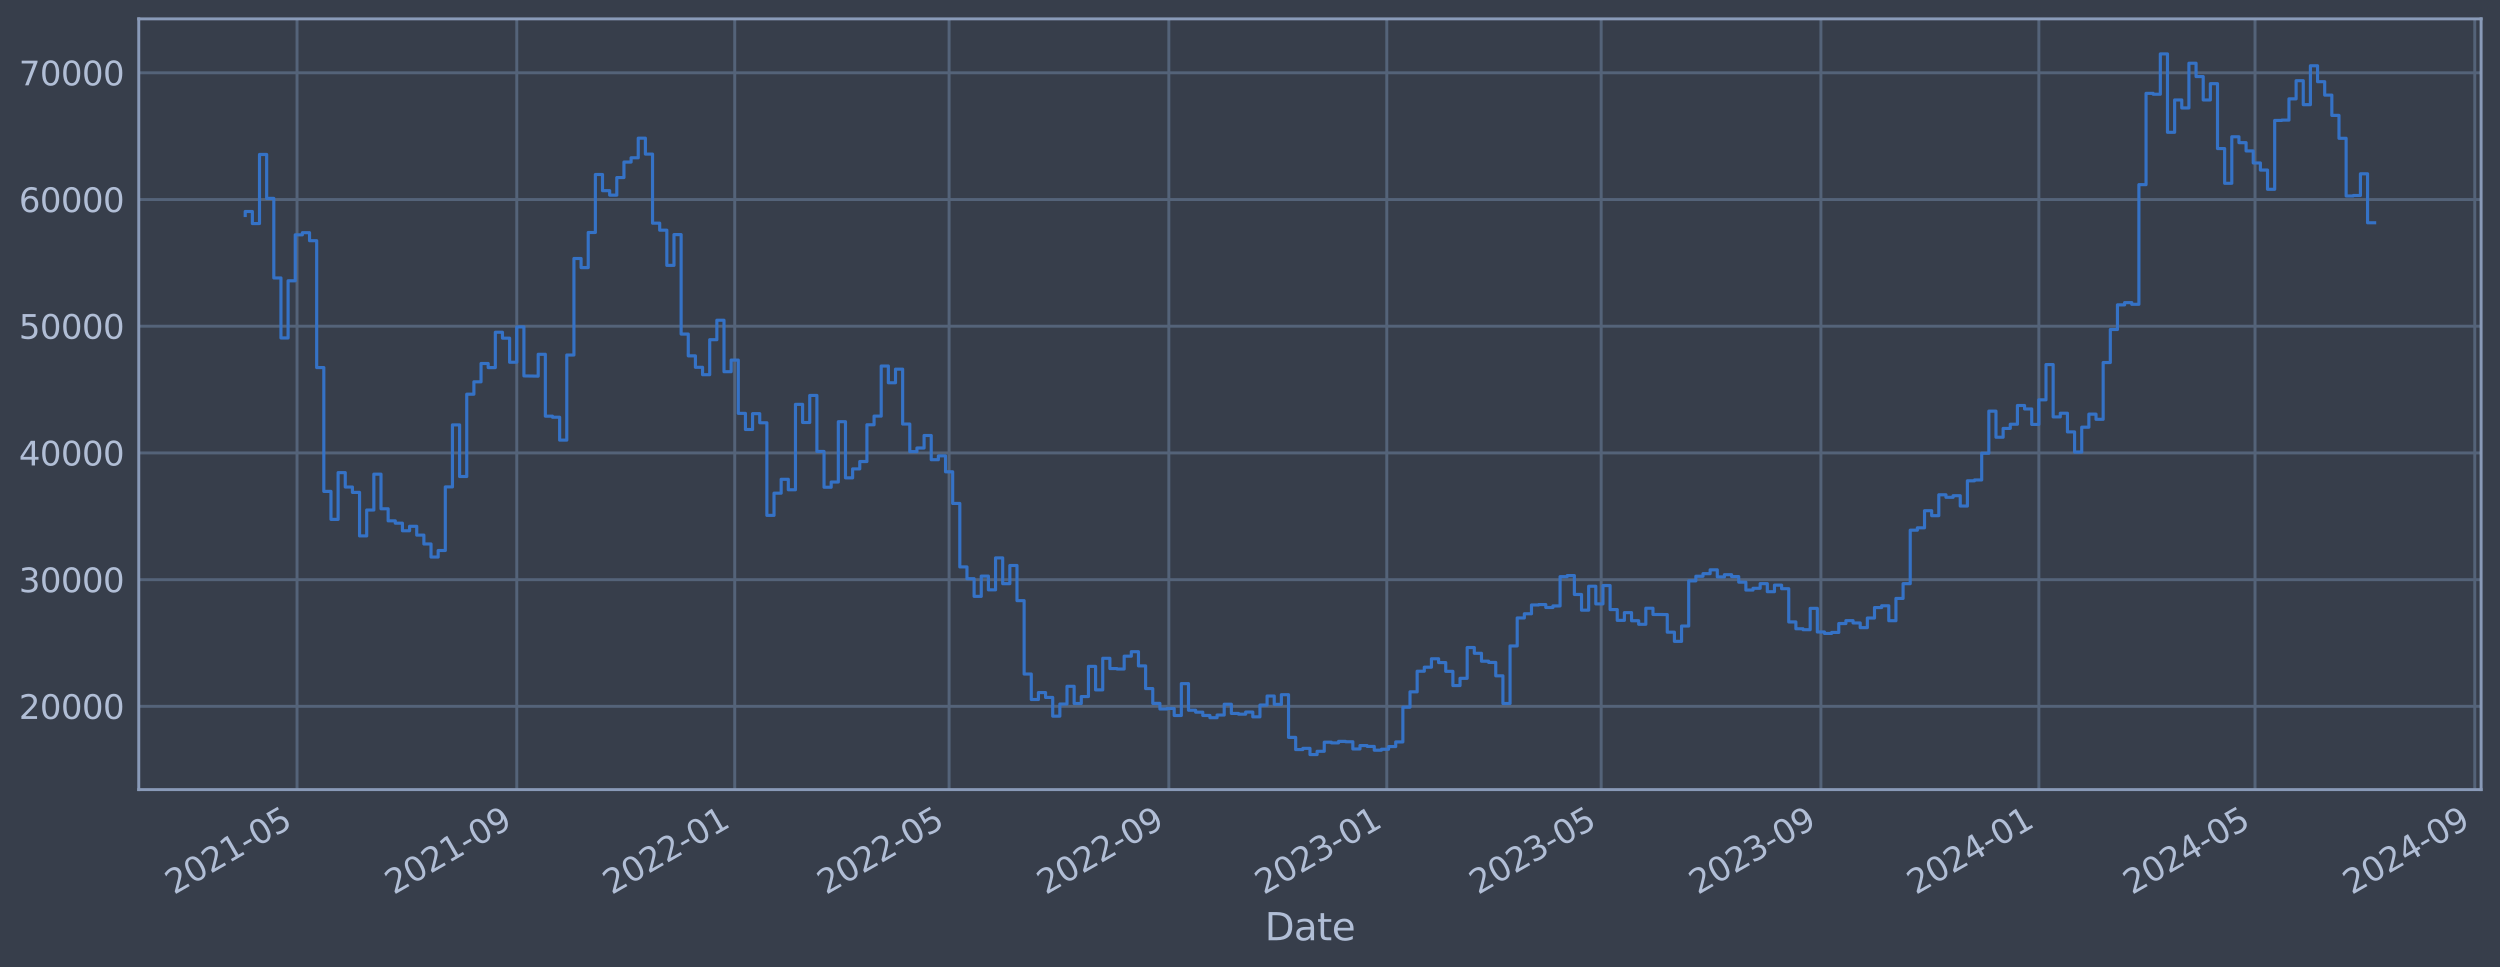 <?xml version="1.0" encoding="utf-8" standalone="no"?>
<!DOCTYPE svg PUBLIC "-//W3C//DTD SVG 1.1//EN"
  "http://www.w3.org/Graphics/SVG/1.1/DTD/svg11.dtd">
<svg xmlns:xlink="http://www.w3.org/1999/xlink" width="952.884pt" height="368.58pt" viewBox="0 0 952.884 368.58" xmlns="http://www.w3.org/2000/svg" version="1.1">
 <defs>
  <style type="text/css">*{stroke-linejoin: round; stroke-linecap: butt}</style>
 </defs>
 <g id="figure_1">
  <g id="patch_1">
   <path d="M 0 368.58 
L 952.884 368.58 
L 952.884 0 
L 0 0 
z
" style="fill: #373e4b"/>
  </g>
  <g id="axes_1">
   <g id="patch_2">
    <path d="M 52.884 300.96 
L 945.684 300.96 
L 945.684 7.2 
L 52.884 7.2 
z
" style="fill: #373e4b"/>
   </g>
   <g id="matplotlib.axis_1">
    <g id="xtick_1">
     <g id="line2d_1">
      <path d="M 113.212 300.96 
L 113.212 7.2 
" clip-path="url(#p079a06d081)" style="fill: none; stroke: #546379; stroke-width: 1.12; stroke-linecap: square"/>
     </g>
     <g id="line2d_2"/>
     <g id="text_1">
      <!-- 2021-05 -->
      <g style="fill: #b1bed6" transform="translate(66.309 341.175) rotate(-30) scale(0.126 -0.126)">
       <defs>
        <path id="DejaVuSans-32" d="M 1228 531 
L 3431 531 
L 3431 0 
L 469 0 
L 469 531 
Q 828 903 1448 1529 
Q 2069 2156 2228 2338 
Q 2531 2678 2651 2914 
Q 2772 3150 2772 3378 
Q 2772 3750 2511 3984 
Q 2250 4219 1831 4219 
Q 1534 4219 1204 4116 
Q 875 4013 500 3803 
L 500 4441 
Q 881 4594 1212 4672 
Q 1544 4750 1819 4750 
Q 2544 4750 2975 4387 
Q 3406 4025 3406 3419 
Q 3406 3131 3298 2873 
Q 3191 2616 2906 2266 
Q 2828 2175 2409 1742 
Q 1991 1309 1228 531 
z
" transform="scale(0.016)"/>
        <path id="DejaVuSans-30" d="M 2034 4250 
Q 1547 4250 1301 3770 
Q 1056 3291 1056 2328 
Q 1056 1369 1301 889 
Q 1547 409 2034 409 
Q 2525 409 2770 889 
Q 3016 1369 3016 2328 
Q 3016 3291 2770 3770 
Q 2525 4250 2034 4250 
z
M 2034 4750 
Q 2819 4750 3233 4129 
Q 3647 3509 3647 2328 
Q 3647 1150 3233 529 
Q 2819 -91 2034 -91 
Q 1250 -91 836 529 
Q 422 1150 422 2328 
Q 422 3509 836 4129 
Q 1250 4750 2034 4750 
z
" transform="scale(0.016)"/>
        <path id="DejaVuSans-31" d="M 794 531 
L 1825 531 
L 1825 4091 
L 703 3866 
L 703 4441 
L 1819 4666 
L 2450 4666 
L 2450 531 
L 3481 531 
L 3481 0 
L 794 0 
L 794 531 
z
" transform="scale(0.016)"/>
        <path id="DejaVuSans-2d" d="M 313 2009 
L 1997 2009 
L 1997 1497 
L 313 1497 
L 313 2009 
z
" transform="scale(0.016)"/>
        <path id="DejaVuSans-35" d="M 691 4666 
L 3169 4666 
L 3169 4134 
L 1269 4134 
L 1269 2991 
Q 1406 3038 1543 3061 
Q 1681 3084 1819 3084 
Q 2600 3084 3056 2656 
Q 3513 2228 3513 1497 
Q 3513 744 3044 326 
Q 2575 -91 1722 -91 
Q 1428 -91 1123 -41 
Q 819 9 494 109 
L 494 744 
Q 775 591 1075 516 
Q 1375 441 1709 441 
Q 2250 441 2565 725 
Q 2881 1009 2881 1497 
Q 2881 1984 2565 2268 
Q 2250 2553 1709 2553 
Q 1456 2553 1204 2497 
Q 953 2441 691 2322 
L 691 4666 
z
" transform="scale(0.016)"/>
       </defs>
       <use xlink:href="#DejaVuSans-32"/>
       <use xlink:href="#DejaVuSans-30" x="63.623"/>
       <use xlink:href="#DejaVuSans-32" x="127.246"/>
       <use xlink:href="#DejaVuSans-31" x="190.869"/>
       <use xlink:href="#DejaVuSans-2d" x="254.492"/>
       <use xlink:href="#DejaVuSans-30" x="290.576"/>
       <use xlink:href="#DejaVuSans-35" x="354.199"/>
      </g>
     </g>
    </g>
    <g id="xtick_2">
     <g id="line2d_3">
      <path d="M 196.966 300.96 
L 196.966 7.2 
" clip-path="url(#p079a06d081)" style="fill: none; stroke: #546379; stroke-width: 1.12; stroke-linecap: square"/>
     </g>
     <g id="line2d_4"/>
     <g id="text_2">
      <!-- 2021-09 -->
      <g style="fill: #b1bed6" transform="translate(150.063 341.175) rotate(-30) scale(0.126 -0.126)">
       <defs>
        <path id="DejaVuSans-39" d="M 703 97 
L 703 672 
Q 941 559 1184 500 
Q 1428 441 1663 441 
Q 2288 441 2617 861 
Q 2947 1281 2994 2138 
Q 2813 1869 2534 1725 
Q 2256 1581 1919 1581 
Q 1219 1581 811 2004 
Q 403 2428 403 3163 
Q 403 3881 828 4315 
Q 1253 4750 1959 4750 
Q 2769 4750 3195 4129 
Q 3622 3509 3622 2328 
Q 3622 1225 3098 567 
Q 2575 -91 1691 -91 
Q 1453 -91 1209 -44 
Q 966 3 703 97 
z
M 1959 2075 
Q 2384 2075 2632 2365 
Q 2881 2656 2881 3163 
Q 2881 3666 2632 3958 
Q 2384 4250 1959 4250 
Q 1534 4250 1286 3958 
Q 1038 3666 1038 3163 
Q 1038 2656 1286 2365 
Q 1534 2075 1959 2075 
z
" transform="scale(0.016)"/>
       </defs>
       <use xlink:href="#DejaVuSans-32"/>
       <use xlink:href="#DejaVuSans-30" x="63.623"/>
       <use xlink:href="#DejaVuSans-32" x="127.246"/>
       <use xlink:href="#DejaVuSans-31" x="190.869"/>
       <use xlink:href="#DejaVuSans-2d" x="254.492"/>
       <use xlink:href="#DejaVuSans-30" x="290.576"/>
       <use xlink:href="#DejaVuSans-39" x="354.199"/>
      </g>
     </g>
    </g>
    <g id="xtick_3">
     <g id="line2d_5">
      <path d="M 280.04 300.96 
L 280.04 7.2 
" clip-path="url(#p079a06d081)" style="fill: none; stroke: #546379; stroke-width: 1.12; stroke-linecap: square"/>
     </g>
     <g id="line2d_6"/>
     <g id="text_3">
      <!-- 2022-01 -->
      <g style="fill: #b1bed6" transform="translate(233.136 341.175) rotate(-30) scale(0.126 -0.126)">
       <use xlink:href="#DejaVuSans-32"/>
       <use xlink:href="#DejaVuSans-30" x="63.623"/>
       <use xlink:href="#DejaVuSans-32" x="127.246"/>
       <use xlink:href="#DejaVuSans-32" x="190.869"/>
       <use xlink:href="#DejaVuSans-2d" x="254.492"/>
       <use xlink:href="#DejaVuSans-30" x="290.576"/>
       <use xlink:href="#DejaVuSans-31" x="354.199"/>
      </g>
     </g>
    </g>
    <g id="xtick_4">
     <g id="line2d_7">
      <path d="M 361.751 300.96 
L 361.751 7.2 
" clip-path="url(#p079a06d081)" style="fill: none; stroke: #546379; stroke-width: 1.12; stroke-linecap: square"/>
     </g>
     <g id="line2d_8"/>
     <g id="text_4">
      <!-- 2022-05 -->
      <g style="fill: #b1bed6" transform="translate(314.847 341.175) rotate(-30) scale(0.126 -0.126)">
       <use xlink:href="#DejaVuSans-32"/>
       <use xlink:href="#DejaVuSans-30" x="63.623"/>
       <use xlink:href="#DejaVuSans-32" x="127.246"/>
       <use xlink:href="#DejaVuSans-32" x="190.869"/>
       <use xlink:href="#DejaVuSans-2d" x="254.492"/>
       <use xlink:href="#DejaVuSans-30" x="290.576"/>
       <use xlink:href="#DejaVuSans-35" x="354.199"/>
      </g>
     </g>
    </g>
    <g id="xtick_5">
     <g id="line2d_9">
      <path d="M 445.505 300.96 
L 445.505 7.2 
" clip-path="url(#p079a06d081)" style="fill: none; stroke: #546379; stroke-width: 1.12; stroke-linecap: square"/>
     </g>
     <g id="line2d_10"/>
     <g id="text_5">
      <!-- 2022-09 -->
      <g style="fill: #b1bed6" transform="translate(398.601 341.175) rotate(-30) scale(0.126 -0.126)">
       <use xlink:href="#DejaVuSans-32"/>
       <use xlink:href="#DejaVuSans-30" x="63.623"/>
       <use xlink:href="#DejaVuSans-32" x="127.246"/>
       <use xlink:href="#DejaVuSans-32" x="190.869"/>
       <use xlink:href="#DejaVuSans-2d" x="254.492"/>
       <use xlink:href="#DejaVuSans-30" x="290.576"/>
       <use xlink:href="#DejaVuSans-39" x="354.199"/>
      </g>
     </g>
    </g>
    <g id="xtick_6">
     <g id="line2d_11">
      <path d="M 528.578 300.96 
L 528.578 7.2 
" clip-path="url(#p079a06d081)" style="fill: none; stroke: #546379; stroke-width: 1.12; stroke-linecap: square"/>
     </g>
     <g id="line2d_12"/>
     <g id="text_6">
      <!-- 2023-01 -->
      <g style="fill: #b1bed6" transform="translate(481.675 341.175) rotate(-30) scale(0.126 -0.126)">
       <defs>
        <path id="DejaVuSans-33" d="M 2597 2516 
Q 3050 2419 3304 2112 
Q 3559 1806 3559 1356 
Q 3559 666 3084 287 
Q 2609 -91 1734 -91 
Q 1441 -91 1130 -33 
Q 819 25 488 141 
L 488 750 
Q 750 597 1062 519 
Q 1375 441 1716 441 
Q 2309 441 2620 675 
Q 2931 909 2931 1356 
Q 2931 1769 2642 2001 
Q 2353 2234 1838 2234 
L 1294 2234 
L 1294 2753 
L 1863 2753 
Q 2328 2753 2575 2939 
Q 2822 3125 2822 3475 
Q 2822 3834 2567 4026 
Q 2313 4219 1838 4219 
Q 1578 4219 1281 4162 
Q 984 4106 628 3988 
L 628 4550 
Q 988 4650 1302 4700 
Q 1616 4750 1894 4750 
Q 2613 4750 3031 4423 
Q 3450 4097 3450 3541 
Q 3450 3153 3228 2886 
Q 3006 2619 2597 2516 
z
" transform="scale(0.016)"/>
       </defs>
       <use xlink:href="#DejaVuSans-32"/>
       <use xlink:href="#DejaVuSans-30" x="63.623"/>
       <use xlink:href="#DejaVuSans-32" x="127.246"/>
       <use xlink:href="#DejaVuSans-33" x="190.869"/>
       <use xlink:href="#DejaVuSans-2d" x="254.492"/>
       <use xlink:href="#DejaVuSans-30" x="290.576"/>
       <use xlink:href="#DejaVuSans-31" x="354.199"/>
      </g>
     </g>
    </g>
    <g id="xtick_7">
     <g id="line2d_13">
      <path d="M 610.289 300.96 
L 610.289 7.2 
" clip-path="url(#p079a06d081)" style="fill: none; stroke: #546379; stroke-width: 1.12; stroke-linecap: square"/>
     </g>
     <g id="line2d_14"/>
     <g id="text_7">
      <!-- 2023-05 -->
      <g style="fill: #b1bed6" transform="translate(563.386 341.175) rotate(-30) scale(0.126 -0.126)">
       <use xlink:href="#DejaVuSans-32"/>
       <use xlink:href="#DejaVuSans-30" x="63.623"/>
       <use xlink:href="#DejaVuSans-32" x="127.246"/>
       <use xlink:href="#DejaVuSans-33" x="190.869"/>
       <use xlink:href="#DejaVuSans-2d" x="254.492"/>
       <use xlink:href="#DejaVuSans-30" x="290.576"/>
       <use xlink:href="#DejaVuSans-35" x="354.199"/>
      </g>
     </g>
    </g>
    <g id="xtick_8">
     <g id="line2d_15">
      <path d="M 694.043 300.96 
L 694.043 7.2 
" clip-path="url(#p079a06d081)" style="fill: none; stroke: #546379; stroke-width: 1.12; stroke-linecap: square"/>
     </g>
     <g id="line2d_16"/>
     <g id="text_8">
      <!-- 2023-09 -->
      <g style="fill: #b1bed6" transform="translate(647.14 341.175) rotate(-30) scale(0.126 -0.126)">
       <use xlink:href="#DejaVuSans-32"/>
       <use xlink:href="#DejaVuSans-30" x="63.623"/>
       <use xlink:href="#DejaVuSans-32" x="127.246"/>
       <use xlink:href="#DejaVuSans-33" x="190.869"/>
       <use xlink:href="#DejaVuSans-2d" x="254.492"/>
       <use xlink:href="#DejaVuSans-30" x="290.576"/>
       <use xlink:href="#DejaVuSans-39" x="354.199"/>
      </g>
     </g>
    </g>
    <g id="xtick_9">
     <g id="line2d_17">
      <path d="M 777.116 300.96 
L 777.116 7.2 
" clip-path="url(#p079a06d081)" style="fill: none; stroke: #546379; stroke-width: 1.12; stroke-linecap: square"/>
     </g>
     <g id="line2d_18"/>
     <g id="text_9">
      <!-- 2024-01 -->
      <g style="fill: #b1bed6" transform="translate(730.213 341.175) rotate(-30) scale(0.126 -0.126)">
       <defs>
        <path id="DejaVuSans-34" d="M 2419 4116 
L 825 1625 
L 2419 1625 
L 2419 4116 
z
M 2253 4666 
L 3047 4666 
L 3047 1625 
L 3713 1625 
L 3713 1100 
L 3047 1100 
L 3047 0 
L 2419 0 
L 2419 1100 
L 313 1100 
L 313 1709 
L 2253 4666 
z
" transform="scale(0.016)"/>
       </defs>
       <use xlink:href="#DejaVuSans-32"/>
       <use xlink:href="#DejaVuSans-30" x="63.623"/>
       <use xlink:href="#DejaVuSans-32" x="127.246"/>
       <use xlink:href="#DejaVuSans-34" x="190.869"/>
       <use xlink:href="#DejaVuSans-2d" x="254.492"/>
       <use xlink:href="#DejaVuSans-30" x="290.576"/>
       <use xlink:href="#DejaVuSans-31" x="354.199"/>
      </g>
     </g>
    </g>
    <g id="xtick_10">
     <g id="line2d_19">
      <path d="M 859.508 300.96 
L 859.508 7.2 
" clip-path="url(#p079a06d081)" style="fill: none; stroke: #546379; stroke-width: 1.12; stroke-linecap: square"/>
     </g>
     <g id="line2d_20"/>
     <g id="text_10">
      <!-- 2024-05 -->
      <g style="fill: #b1bed6" transform="translate(812.605 341.175) rotate(-30) scale(0.126 -0.126)">
       <use xlink:href="#DejaVuSans-32"/>
       <use xlink:href="#DejaVuSans-30" x="63.623"/>
       <use xlink:href="#DejaVuSans-32" x="127.246"/>
       <use xlink:href="#DejaVuSans-34" x="190.869"/>
       <use xlink:href="#DejaVuSans-2d" x="254.492"/>
       <use xlink:href="#DejaVuSans-30" x="290.576"/>
       <use xlink:href="#DejaVuSans-35" x="354.199"/>
      </g>
     </g>
    </g>
    <g id="xtick_11">
     <g id="line2d_21">
      <path d="M 943.262 300.96 
L 943.262 7.2 
" clip-path="url(#p079a06d081)" style="fill: none; stroke: #546379; stroke-width: 1.12; stroke-linecap: square"/>
     </g>
     <g id="line2d_22"/>
     <g id="text_11">
      <!-- 2024-09 -->
      <g style="fill: #b1bed6" transform="translate(896.359 341.175) rotate(-30) scale(0.126 -0.126)">
       <use xlink:href="#DejaVuSans-32"/>
       <use xlink:href="#DejaVuSans-30" x="63.623"/>
       <use xlink:href="#DejaVuSans-32" x="127.246"/>
       <use xlink:href="#DejaVuSans-34" x="190.869"/>
       <use xlink:href="#DejaVuSans-2d" x="254.492"/>
       <use xlink:href="#DejaVuSans-30" x="290.576"/>
       <use xlink:href="#DejaVuSans-39" x="354.199"/>
      </g>
     </g>
    </g>
    <g id="text_12">
     <!-- Date -->
     <g style="fill: #b1bed6" transform="translate(482.075 358.386) scale(0.144 -0.144)">
      <defs>
       <path id="DejaVuSans-44" d="M 1259 4147 
L 1259 519 
L 2022 519 
Q 2988 519 3436 956 
Q 3884 1394 3884 2338 
Q 3884 3275 3436 3711 
Q 2988 4147 2022 4147 
L 1259 4147 
z
M 628 4666 
L 1925 4666 
Q 3281 4666 3915 4102 
Q 4550 3538 4550 2338 
Q 4550 1131 3912 565 
Q 3275 0 1925 0 
L 628 0 
L 628 4666 
z
" transform="scale(0.016)"/>
       <path id="DejaVuSans-61" d="M 2194 1759 
Q 1497 1759 1228 1600 
Q 959 1441 959 1056 
Q 959 750 1161 570 
Q 1363 391 1709 391 
Q 2188 391 2477 730 
Q 2766 1069 2766 1631 
L 2766 1759 
L 2194 1759 
z
M 3341 1997 
L 3341 0 
L 2766 0 
L 2766 531 
Q 2569 213 2275 61 
Q 1981 -91 1556 -91 
Q 1019 -91 701 211 
Q 384 513 384 1019 
Q 384 1609 779 1909 
Q 1175 2209 1959 2209 
L 2766 2209 
L 2766 2266 
Q 2766 2663 2505 2880 
Q 2244 3097 1772 3097 
Q 1472 3097 1187 3025 
Q 903 2953 641 2809 
L 641 3341 
Q 956 3463 1253 3523 
Q 1550 3584 1831 3584 
Q 2591 3584 2966 3190 
Q 3341 2797 3341 1997 
z
" transform="scale(0.016)"/>
       <path id="DejaVuSans-74" d="M 1172 4494 
L 1172 3500 
L 2356 3500 
L 2356 3053 
L 1172 3053 
L 1172 1153 
Q 1172 725 1289 603 
Q 1406 481 1766 481 
L 2356 481 
L 2356 0 
L 1766 0 
Q 1100 0 847 248 
Q 594 497 594 1153 
L 594 3053 
L 172 3053 
L 172 3500 
L 594 3500 
L 594 4494 
L 1172 4494 
z
" transform="scale(0.016)"/>
       <path id="DejaVuSans-65" d="M 3597 1894 
L 3597 1613 
L 953 1613 
Q 991 1019 1311 708 
Q 1631 397 2203 397 
Q 2534 397 2845 478 
Q 3156 559 3463 722 
L 3463 178 
Q 3153 47 2828 -22 
Q 2503 -91 2169 -91 
Q 1331 -91 842 396 
Q 353 884 353 1716 
Q 353 2575 817 3079 
Q 1281 3584 2069 3584 
Q 2775 3584 3186 3129 
Q 3597 2675 3597 1894 
z
M 3022 2063 
Q 3016 2534 2758 2815 
Q 2500 3097 2075 3097 
Q 1594 3097 1305 2825 
Q 1016 2553 972 2059 
L 3022 2063 
z
" transform="scale(0.016)"/>
      </defs>
      <use xlink:href="#DejaVuSans-44"/>
      <use xlink:href="#DejaVuSans-61" x="77.002"/>
      <use xlink:href="#DejaVuSans-74" x="138.281"/>
      <use xlink:href="#DejaVuSans-65" x="177.49"/>
     </g>
    </g>
   </g>
   <g id="matplotlib.axis_2">
    <g id="ytick_1">
     <g id="line2d_23">
      <path d="M 52.884 269.229 
L 945.684 269.229 
" clip-path="url(#p079a06d081)" style="fill: none; stroke: #546379; stroke-width: 1.12; stroke-linecap: square"/>
     </g>
     <g id="line2d_24"/>
     <g id="text_13">
      <!-- 20000 -->
      <g style="fill: #b1bed6" transform="translate(7.2 274.016) scale(0.126 -0.126)">
       <use xlink:href="#DejaVuSans-32"/>
       <use xlink:href="#DejaVuSans-30" x="63.623"/>
       <use xlink:href="#DejaVuSans-30" x="127.246"/>
       <use xlink:href="#DejaVuSans-30" x="190.869"/>
       <use xlink:href="#DejaVuSans-30" x="254.492"/>
      </g>
     </g>
    </g>
    <g id="ytick_2">
     <g id="line2d_25">
      <path d="M 52.884 220.932 
L 945.684 220.932 
" clip-path="url(#p079a06d081)" style="fill: none; stroke: #546379; stroke-width: 1.12; stroke-linecap: square"/>
     </g>
     <g id="line2d_26"/>
     <g id="text_14">
      <!-- 30000 -->
      <g style="fill: #b1bed6" transform="translate(7.2 225.719) scale(0.126 -0.126)">
       <use xlink:href="#DejaVuSans-33"/>
       <use xlink:href="#DejaVuSans-30" x="63.623"/>
       <use xlink:href="#DejaVuSans-30" x="127.246"/>
       <use xlink:href="#DejaVuSans-30" x="190.869"/>
       <use xlink:href="#DejaVuSans-30" x="254.492"/>
      </g>
     </g>
    </g>
    <g id="ytick_3">
     <g id="line2d_27">
      <path d="M 52.884 172.636 
L 945.684 172.636 
" clip-path="url(#p079a06d081)" style="fill: none; stroke: #546379; stroke-width: 1.12; stroke-linecap: square"/>
     </g>
     <g id="line2d_28"/>
     <g id="text_15">
      <!-- 40000 -->
      <g style="fill: #b1bed6" transform="translate(7.2 177.423) scale(0.126 -0.126)">
       <use xlink:href="#DejaVuSans-34"/>
       <use xlink:href="#DejaVuSans-30" x="63.623"/>
       <use xlink:href="#DejaVuSans-30" x="127.246"/>
       <use xlink:href="#DejaVuSans-30" x="190.869"/>
       <use xlink:href="#DejaVuSans-30" x="254.492"/>
      </g>
     </g>
    </g>
    <g id="ytick_4">
     <g id="line2d_29">
      <path d="M 52.884 124.339 
L 945.684 124.339 
" clip-path="url(#p079a06d081)" style="fill: none; stroke: #546379; stroke-width: 1.12; stroke-linecap: square"/>
     </g>
     <g id="line2d_30"/>
     <g id="text_16">
      <!-- 50000 -->
      <g style="fill: #b1bed6" transform="translate(7.2 129.126) scale(0.126 -0.126)">
       <use xlink:href="#DejaVuSans-35"/>
       <use xlink:href="#DejaVuSans-30" x="63.623"/>
       <use xlink:href="#DejaVuSans-30" x="127.246"/>
       <use xlink:href="#DejaVuSans-30" x="190.869"/>
       <use xlink:href="#DejaVuSans-30" x="254.492"/>
      </g>
     </g>
    </g>
    <g id="ytick_5">
     <g id="line2d_31">
      <path d="M 52.884 76.042 
L 945.684 76.042 
" clip-path="url(#p079a06d081)" style="fill: none; stroke: #546379; stroke-width: 1.12; stroke-linecap: square"/>
     </g>
     <g id="line2d_32"/>
     <g id="text_17">
      <!-- 60000 -->
      <g style="fill: #b1bed6" transform="translate(7.2 80.829) scale(0.126 -0.126)">
       <defs>
        <path id="DejaVuSans-36" d="M 2113 2584 
Q 1688 2584 1439 2293 
Q 1191 2003 1191 1497 
Q 1191 994 1439 701 
Q 1688 409 2113 409 
Q 2538 409 2786 701 
Q 3034 994 3034 1497 
Q 3034 2003 2786 2293 
Q 2538 2584 2113 2584 
z
M 3366 4563 
L 3366 3988 
Q 3128 4100 2886 4159 
Q 2644 4219 2406 4219 
Q 1781 4219 1451 3797 
Q 1122 3375 1075 2522 
Q 1259 2794 1537 2939 
Q 1816 3084 2150 3084 
Q 2853 3084 3261 2657 
Q 3669 2231 3669 1497 
Q 3669 778 3244 343 
Q 2819 -91 2113 -91 
Q 1303 -91 875 529 
Q 447 1150 447 2328 
Q 447 3434 972 4092 
Q 1497 4750 2381 4750 
Q 2619 4750 2861 4703 
Q 3103 4656 3366 4563 
z
" transform="scale(0.016)"/>
       </defs>
       <use xlink:href="#DejaVuSans-36"/>
       <use xlink:href="#DejaVuSans-30" x="63.623"/>
       <use xlink:href="#DejaVuSans-30" x="127.246"/>
       <use xlink:href="#DejaVuSans-30" x="190.869"/>
       <use xlink:href="#DejaVuSans-30" x="254.492"/>
      </g>
     </g>
    </g>
    <g id="ytick_6">
     <g id="line2d_33">
      <path d="M 52.884 27.745 
L 945.684 27.745 
" clip-path="url(#p079a06d081)" style="fill: none; stroke: #546379; stroke-width: 1.12; stroke-linecap: square"/>
     </g>
     <g id="line2d_34"/>
     <g id="text_18">
      <!-- 70000 -->
      <g style="fill: #b1bed6" transform="translate(7.2 32.532) scale(0.126 -0.126)">
       <defs>
        <path id="DejaVuSans-37" d="M 525 4666 
L 3525 4666 
L 3525 4397 
L 1831 0 
L 1172 0 
L 2766 4134 
L 525 4134 
L 525 4666 
z
" transform="scale(0.016)"/>
       </defs>
       <use xlink:href="#DejaVuSans-37"/>
       <use xlink:href="#DejaVuSans-30" x="63.623"/>
       <use xlink:href="#DejaVuSans-30" x="127.246"/>
       <use xlink:href="#DejaVuSans-30" x="190.869"/>
       <use xlink:href="#DejaVuSans-30" x="254.492"/>
      </g>
     </g>
    </g>
   </g>
   <g id="line2d_35">
    <path d="M 93.466 82.142 
L 93.466 80.61 
L 96.189 80.61 
L 96.189 85.206 
L 98.913 85.206 
L 98.913 58.875 
L 101.637 58.875 
L 101.637 75.621 
L 104.36 75.621 
L 104.36 105.943 
L 107.084 105.943 
L 107.084 128.803 
L 109.808 128.803 
L 109.808 107.028 
L 112.532 107.028 
L 112.532 89.501 
L 115.255 89.501 
L 115.255 88.694 
L 117.979 88.694 
L 117.979 91.738 
L 120.703 91.738 
L 120.703 140.1 
L 123.426 140.1 
L 123.426 187.297 
L 126.15 187.297 
L 126.15 197.969 
L 128.874 197.969 
L 128.874 180.144 
L 131.597 180.144 
L 131.597 185.625 
L 134.321 185.625 
L 134.321 187.678 
L 137.045 187.678 
L 137.045 204.269 
L 139.769 204.269 
L 139.769 194.394 
L 142.492 194.394 
L 142.492 180.726 
L 145.216 180.726 
L 145.216 193.923 
L 147.94 193.923 
L 147.94 198.526 
L 150.663 198.526 
L 150.663 199.408 
L 153.387 199.408 
L 153.387 202.305 
L 156.111 202.305 
L 156.111 200.595 
L 158.835 200.595 
L 158.835 203.953 
L 161.558 203.953 
L 161.558 207.339 
L 164.282 207.339 
L 164.282 212.319 
L 167.006 212.319 
L 167.006 209.834 
L 169.729 209.834 
L 169.729 185.588 
L 172.453 185.588 
L 172.453 161.942 
L 175.177 161.942 
L 175.177 181.628 
L 177.9 181.628 
L 177.9 150.254 
L 180.624 150.254 
L 180.624 145.534 
L 183.348 145.534 
L 183.348 138.555 
L 186.072 138.555 
L 186.072 140.109 
L 188.795 140.109 
L 188.795 126.64 
L 191.519 126.64 
L 191.519 128.894 
L 194.243 128.894 
L 194.243 138.075 
L 196.966 138.075 
L 196.966 124.593 
L 199.69 124.593 
L 199.69 143.279 
L 205.138 143.372 
L 205.138 135.035 
L 207.861 135.035 
L 207.861 158.622 
L 210.585 158.622 
L 210.585 159.037 
L 213.309 159.037 
L 213.309 167.752 
L 216.032 167.752 
L 216.032 135.316 
L 218.756 135.316 
L 218.756 98.53 
L 221.48 98.53 
L 221.48 101.998 
L 224.204 101.998 
L 224.204 88.61 
L 226.927 88.61 
L 226.927 66.52 
L 229.651 66.52 
L 229.651 72.675 
L 232.375 72.675 
L 232.375 74.375 
L 235.098 74.375 
L 235.098 67.68 
L 237.822 67.68 
L 237.822 61.771 
L 240.546 61.771 
L 240.546 60.137 
L 243.269 60.137 
L 243.269 52.672 
L 245.993 52.672 
L 245.993 58.731 
L 248.717 58.731 
L 248.717 85.059 
L 251.441 85.059 
L 251.441 87.738 
L 254.164 87.738 
L 254.164 101.151 
L 256.888 101.151 
L 256.888 89.421 
L 259.612 89.421 
L 259.612 127.331 
L 262.335 127.331 
L 262.335 135.642 
L 265.059 135.642 
L 265.059 140.001 
L 267.783 140.001 
L 267.783 142.819 
L 270.507 142.819 
L 270.507 129.484 
L 273.23 129.484 
L 273.23 122.065 
L 275.954 122.065 
L 275.954 141.683 
L 278.678 141.683 
L 278.678 137.244 
L 281.401 137.244 
L 281.401 157.564 
L 284.125 157.564 
L 284.125 163.705 
L 286.849 163.705 
L 286.849 157.667 
L 289.573 157.667 
L 289.573 161.134 
L 292.296 161.134 
L 292.296 196.439 
L 295.02 196.439 
L 295.02 187.977 
L 297.744 187.977 
L 297.744 182.688 
L 300.467 182.688 
L 300.467 186.678 
L 303.191 186.678 
L 303.191 154.118 
L 305.915 154.118 
L 305.915 161.038 
L 308.638 161.038 
L 308.638 150.727 
L 311.362 150.727 
L 311.362 172.08 
L 314.086 172.08 
L 314.086 185.717 
L 316.81 185.717 
L 316.81 183.722 
L 319.533 183.722 
L 319.533 160.733 
L 322.257 160.733 
L 322.257 182.138 
L 324.981 182.138 
L 324.981 178.716 
L 327.704 178.716 
L 327.704 175.916 
L 330.428 175.916 
L 330.428 161.902 
L 333.152 161.902 
L 333.152 158.605 
L 335.876 158.605 
L 335.876 139.511 
L 338.599 139.511 
L 338.599 145.883 
L 341.323 145.883 
L 341.323 140.705 
L 344.047 140.705 
L 344.047 161.629 
L 346.77 161.629 
L 346.77 172.142 
L 349.494 172.142 
L 349.494 170.758 
L 352.218 170.758 
L 352.218 165.991 
L 354.941 165.991 
L 354.941 175.217 
L 357.665 175.217 
L 357.665 173.746 
L 360.389 173.746 
L 360.389 179.829 
L 363.113 179.829 
L 363.113 191.891 
L 365.836 191.891 
L 365.836 216.084 
L 368.56 216.084 
L 368.56 220.572 
L 371.284 220.572 
L 371.284 227.303 
L 374.007 227.303 
L 374.007 219.585 
L 376.731 219.585 
L 376.731 224.825 
L 379.455 224.825 
L 379.455 212.647 
L 382.179 212.647 
L 382.179 222.469 
L 384.902 222.469 
L 384.902 215.534 
L 387.626 215.534 
L 387.626 228.928 
L 390.35 228.928 
L 390.35 256.91 
L 393.073 256.91 
L 393.073 266.619 
L 395.797 266.619 
L 395.797 263.973 
L 398.521 263.973 
L 398.521 265.838 
L 401.245 265.838 
L 401.245 272.964 
L 403.968 272.964 
L 403.968 268.351 
L 406.692 268.351 
L 406.692 261.586 
L 409.416 261.586 
L 409.416 268.149 
L 412.139 268.149 
L 412.139 265.49 
L 414.863 265.49 
L 414.863 253.996 
L 417.587 253.996 
L 417.587 262.947 
L 420.31 262.947 
L 420.31 250.915 
L 423.034 250.915 
L 423.034 254.828 
L 425.758 254.828 
L 425.758 254.995 
L 428.482 254.995 
L 428.482 250.104 
L 431.205 250.104 
L 431.205 248.39 
L 433.929 248.39 
L 433.929 253.803 
L 436.653 253.803 
L 436.653 262.453 
L 439.376 262.453 
L 439.376 268.102 
L 442.1 268.102 
L 442.1 270.229 
L 444.824 270.229 
L 444.824 270.026 
L 447.548 270.026 
L 447.548 272.706 
L 450.271 272.706 
L 450.271 260.562 
L 452.995 260.562 
L 452.995 270.704 
L 455.719 270.704 
L 455.719 271.44 
L 458.442 271.44 
L 458.442 272.704 
L 461.166 272.704 
L 461.166 273.552 
L 463.89 273.552 
L 463.89 272.539 
L 466.613 272.539 
L 466.613 268.419 
L 469.337 268.419 
L 469.337 271.925 
L 472.061 271.925 
L 472.061 272.207 
L 474.785 272.207 
L 474.785 271.407 
L 477.508 271.407 
L 477.508 273.231 
L 480.232 273.231 
L 480.232 268.74 
L 482.956 268.74 
L 482.956 265.287 
L 485.679 265.287 
L 485.679 268.485 
L 488.403 268.485 
L 488.403 264.784 
L 491.127 264.784 
L 491.127 281.061 
L 493.851 281.061 
L 493.851 285.708 
L 496.574 285.708 
L 496.574 285.248 
L 499.298 285.248 
L 499.298 287.607 
L 502.022 287.607 
L 502.022 286.358 
L 504.745 286.358 
L 504.745 282.894 
L 507.469 282.894 
L 507.469 283.15 
L 510.193 283.15 
L 510.193 282.585 
L 512.917 282.585 
L 512.917 282.719 
L 515.64 282.719 
L 515.64 285.468 
L 518.364 285.468 
L 518.364 284.179 
L 521.088 284.179 
L 521.088 284.5 
L 523.811 284.5 
L 523.811 285.943 
L 526.535 285.943 
L 526.535 285.584 
L 529.259 285.584 
L 529.259 284.557 
L 531.982 284.557 
L 531.982 282.791 
L 534.706 282.791 
L 534.706 269.551 
L 537.43 269.551 
L 537.43 263.698 
L 540.154 263.698 
L 540.154 255.839 
L 542.877 255.839 
L 542.877 254.307 
L 545.601 254.307 
L 545.601 251.09 
L 548.325 251.09 
L 548.325 252.545 
L 551.048 252.545 
L 551.048 255.881 
L 553.772 255.881 
L 553.772 261.315 
L 556.496 261.315 
L 556.496 258.547 
L 559.22 258.547 
L 559.22 246.81 
L 561.943 246.81 
L 561.943 249.014 
L 564.667 249.014 
L 564.667 252.02 
L 567.391 252.02 
L 567.391 252.483 
L 570.114 252.483 
L 570.114 257.587 
L 572.838 257.587 
L 572.838 268.143 
L 575.562 268.143 
L 575.562 246.204 
L 578.285 246.204 
L 578.285 235.54 
L 581.009 235.54 
L 581.009 233.942 
L 583.733 233.942 
L 583.733 230.592 
L 586.457 230.592 
L 586.457 230.432 
L 589.18 230.432 
L 589.18 231.547 
L 591.904 231.547 
L 591.904 230.951 
L 594.628 230.951 
L 594.628 219.797 
L 597.351 219.797 
L 597.351 219.39 
L 600.075 219.39 
L 600.075 226.585 
L 602.799 226.585 
L 602.799 232.569 
L 605.523 232.569 
L 605.523 223.442 
L 608.246 223.442 
L 608.246 230.173 
L 610.97 230.173 
L 610.97 223.176 
L 613.694 223.176 
L 613.694 232.33 
L 616.417 232.33 
L 616.417 236.455 
L 619.141 236.455 
L 619.141 233.498 
L 621.865 233.498 
L 621.865 236.597 
L 624.589 236.597 
L 624.589 237.946 
L 627.312 237.946 
L 627.312 231.825 
L 630.036 231.825 
L 630.036 234.205 
L 635.483 234.245 
L 635.483 240.962 
L 638.207 240.962 
L 638.207 244.467 
L 640.931 244.467 
L 640.931 238.623 
L 643.654 238.623 
L 643.654 221.397 
L 646.378 221.397 
L 646.378 219.644 
L 649.102 219.644 
L 649.102 218.655 
L 651.826 218.655 
L 651.826 217.19 
L 654.549 217.19 
L 654.549 219.896 
L 657.273 219.896 
L 657.273 219.041 
L 659.997 219.041 
L 659.997 219.772 
L 662.72 219.772 
L 662.72 221.887 
L 665.444 221.887 
L 665.444 224.9 
L 668.168 224.9 
L 668.168 224.235 
L 670.892 224.235 
L 670.892 222.46 
L 673.615 222.46 
L 673.615 225.53 
L 676.339 225.53 
L 676.339 223.029 
L 679.063 223.029 
L 679.063 224.391 
L 681.786 224.391 
L 681.786 237.054 
L 684.51 237.054 
L 684.51 239.655 
L 687.234 239.655 
L 687.234 240.012 
L 689.957 240.012 
L 689.957 231.89 
L 692.681 231.89 
L 692.681 240.883 
L 695.405 240.883 
L 695.405 241.442 
L 698.129 241.442 
L 698.129 241.058 
L 700.852 241.058 
L 700.852 237.662 
L 703.576 237.662 
L 703.576 236.562 
L 706.3 236.562 
L 706.3 237.441 
L 709.023 237.441 
L 709.023 239.223 
L 711.747 239.223 
L 711.747 235.564 
L 714.471 235.564 
L 714.471 231.569 
L 717.195 231.569 
L 717.195 230.895 
L 719.918 230.895 
L 719.918 236.587 
L 722.642 236.587 
L 722.642 228.093 
L 725.366 228.093 
L 725.366 222.465 
L 728.089 222.465 
L 728.089 202.084 
L 730.813 202.084 
L 730.813 201.176 
L 733.537 201.176 
L 733.537 194.656 
L 736.261 194.656 
L 736.261 196.55 
L 738.984 196.55 
L 738.984 188.592 
L 741.708 188.592 
L 741.708 189.552 
L 744.432 189.552 
L 744.432 188.939 
L 747.155 188.939 
L 747.155 192.877 
L 749.879 192.877 
L 749.879 183.256 
L 752.603 183.256 
L 752.603 182.935 
L 755.326 182.935 
L 755.326 172.751 
L 758.05 172.751 
L 758.05 156.704 
L 760.774 156.704 
L 760.774 166.655 
L 763.498 166.655 
L 763.498 163.292 
L 766.221 163.292 
L 766.221 161.708 
L 768.945 161.708 
L 768.945 154.561 
L 771.669 154.561 
L 771.669 155.873 
L 774.392 155.873 
L 774.392 161.77 
L 777.116 161.77 
L 777.116 152.399 
L 779.84 152.399 
L 779.84 138.961 
L 782.564 138.961 
L 782.564 158.9 
L 785.287 158.9 
L 785.287 157.507 
L 788.011 157.507 
L 788.011 164.621 
L 790.735 164.621 
L 790.735 172.305 
L 793.458 172.305 
L 793.458 162.827 
L 796.182 162.827 
L 796.182 157.851 
L 798.906 157.851 
L 798.906 159.821 
L 801.629 159.821 
L 801.629 138.178 
L 804.353 138.178 
L 804.353 125.598 
L 807.077 125.598 
L 807.077 116.199 
L 809.801 116.199 
L 809.801 115.342 
L 812.524 115.342 
L 812.524 115.994 
L 815.248 115.994 
L 815.248 70.379 
L 817.972 70.379 
L 817.972 35.581 
L 820.695 35.581 
L 820.695 35.922 
L 823.419 35.922 
L 823.419 20.553 
L 826.143 20.553 
L 826.143 50.427 
L 828.867 50.427 
L 828.867 38.094 
L 831.59 38.094 
L 831.59 41.141 
L 834.314 41.141 
L 834.314 24.1 
L 837.038 24.1 
L 837.038 29.188 
L 839.761 29.188 
L 839.761 38.093 
L 842.485 38.093 
L 842.485 31.89 
L 845.209 31.89 
L 845.209 56.628 
L 847.933 56.628 
L 847.933 69.858 
L 850.656 69.858 
L 850.656 52.136 
L 853.38 52.136 
L 853.38 54.375 
L 856.104 54.375 
L 856.104 57.531 
L 858.827 57.531 
L 858.827 62.107 
L 861.551 62.107 
L 861.551 64.821 
L 864.275 64.821 
L 864.275 72.15 
L 866.998 72.15 
L 866.998 45.909 
L 869.722 45.909 
L 869.722 45.779 
L 872.446 45.779 
L 872.446 37.684 
L 875.17 37.684 
L 875.17 30.768 
L 877.893 30.768 
L 877.893 39.892 
L 880.617 39.892 
L 880.617 25.073 
L 883.341 25.073 
L 883.341 31.136 
L 886.064 31.136 
L 886.064 36.246 
L 888.788 36.246 
L 888.788 43.988 
L 891.512 43.988 
L 891.512 52.713 
L 894.236 52.713 
L 894.236 74.692 
L 896.959 74.692 
L 896.959 74.517 
L 899.683 74.517 
L 899.683 66.246 
L 902.407 66.246 
L 902.407 84.915 
L 905.102 84.915 
L 905.102 84.915 
" clip-path="url(#p079a06d081)" style="fill: none; stroke: #3572c6; stroke-width: 1.2; stroke-linecap: square"/>
   </g>
   <g id="patch_3">
    <path d="M 52.884 300.96 
L 52.884 7.2 
" style="fill: none; stroke: #899ab8; stroke-width: 1.12; stroke-linejoin: miter; stroke-linecap: square"/>
   </g>
   <g id="patch_4">
    <path d="M 945.684 300.96 
L 945.684 7.2 
" style="fill: none; stroke: #899ab8; stroke-width: 1.12; stroke-linejoin: miter; stroke-linecap: square"/>
   </g>
   <g id="patch_5">
    <path d="M 52.884 300.96 
L 945.684 300.96 
" style="fill: none; stroke: #899ab8; stroke-width: 1.12; stroke-linejoin: miter; stroke-linecap: square"/>
   </g>
   <g id="patch_6">
    <path d="M 52.884 7.2 
L 945.684 7.2 
" style="fill: none; stroke: #899ab8; stroke-width: 1.12; stroke-linejoin: miter; stroke-linecap: square"/>
   </g>
  </g>
 </g>
 <defs>
  <clipPath id="p079a06d081">
   <rect x="52.884" y="7.2" width="892.8" height="293.76"/>
  </clipPath>
 </defs>
</svg>
